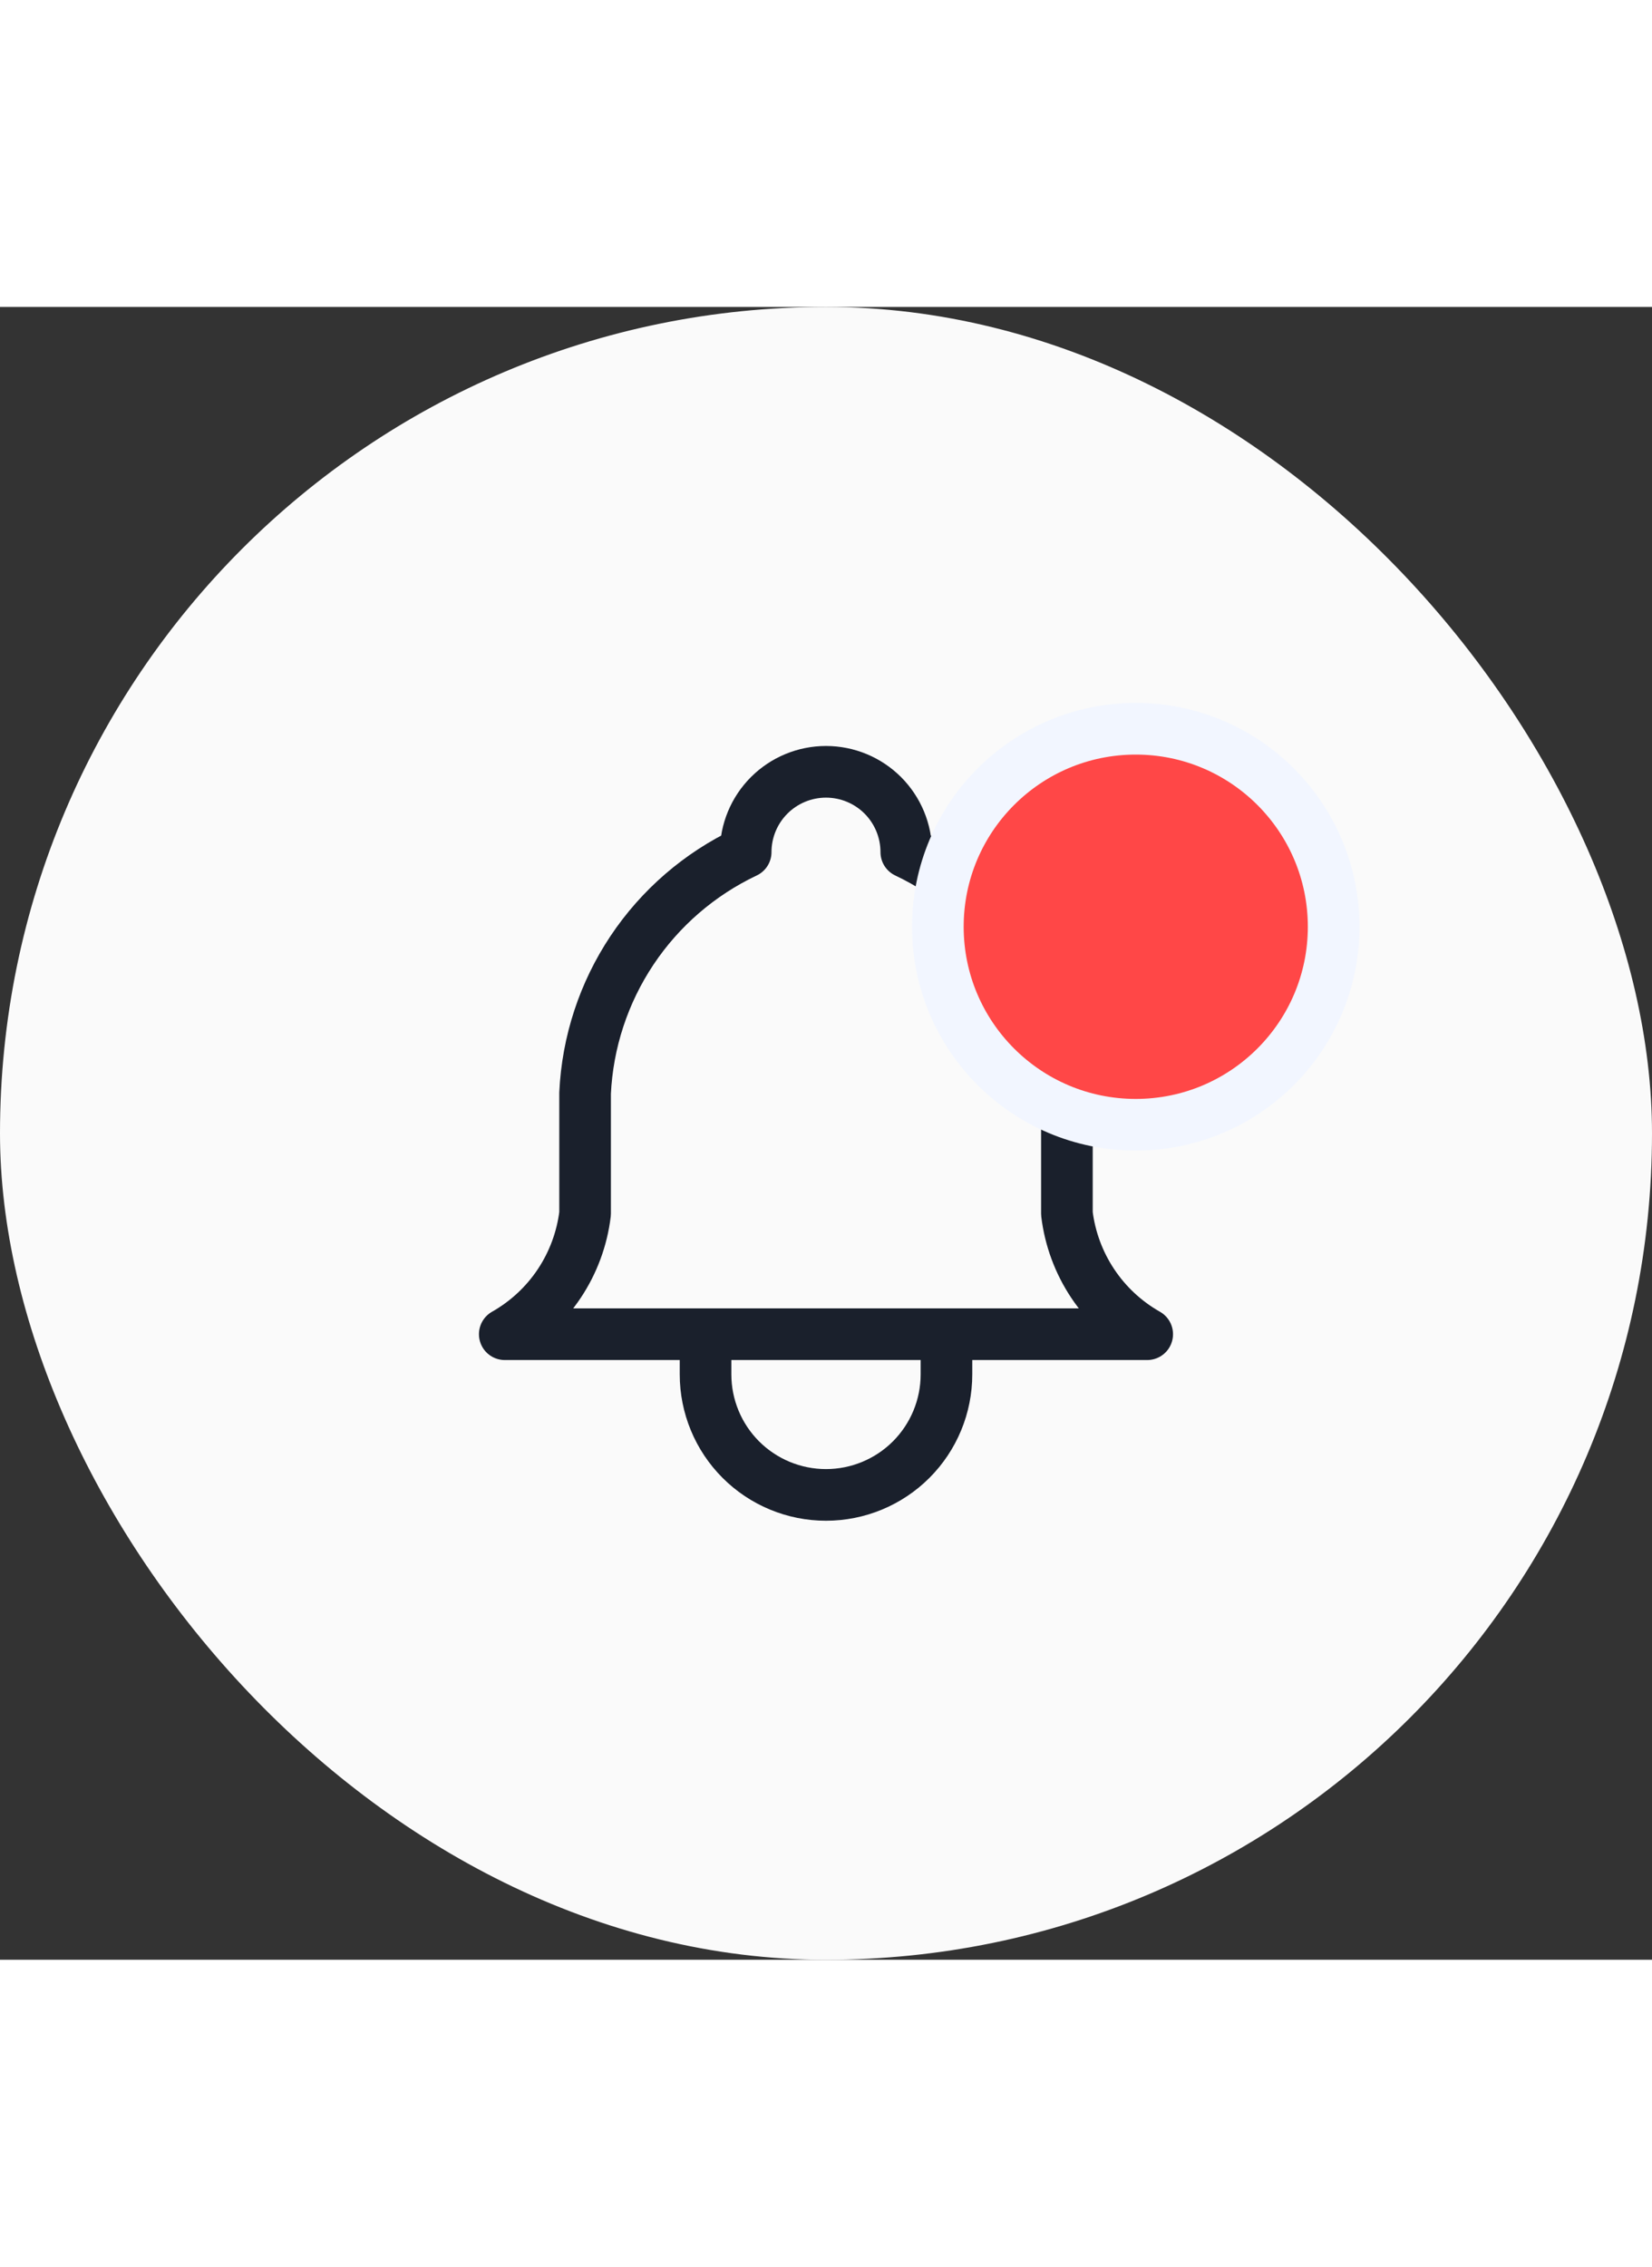 <svg width="35" height="48" viewBox="0 0 48 48" fill="none" xmlns="http://www.w3.org/2000/svg">
<rect x="0" y="0" width="48" height="48" fill="#333333" stroke="none"/>
<rect width="48" height="48" rx="24" fill="#FAFAFA"/>
<path d="M21.666 15.833C21.666 15.214 21.912 14.621 22.35 14.183C22.788 13.746 23.381 13.5 24 13.5C24.619 13.5 25.212 13.746 25.65 14.183C26.087 14.621 26.333 15.214 26.333 15.833C27.673 16.467 28.815 17.453 29.637 18.686C30.459 19.919 30.93 21.353 31 22.833V26.333C31.088 27.059 31.345 27.753 31.75 28.361C32.155 28.969 32.697 29.473 33.333 29.833H14.666C15.302 29.473 15.845 28.969 16.25 28.361C16.655 27.753 16.912 27.059 17 26.333V22.833C17.069 21.353 17.54 19.919 18.362 18.686C19.184 17.453 20.327 16.467 21.666 15.833" stroke="#1A202C" stroke-width="1.5" stroke-linecap="round" stroke-linejoin="round"/>
<path d="M20.5 29.833V31C20.5 31.928 20.869 32.819 21.525 33.475C22.181 34.131 23.072 34.5 24 34.5C24.928 34.5 25.819 34.131 26.475 33.475C27.131 32.819 27.5 31.928 27.5 31V29.833" stroke="#1A202C" stroke-width="1.5" stroke-linecap="round" stroke-linejoin="round"/>
<circle cx="33" cy="18" r="5.75" fill="#FF4747" stroke="#F2F6FF" stroke-width="1.5"/>
</svg>
